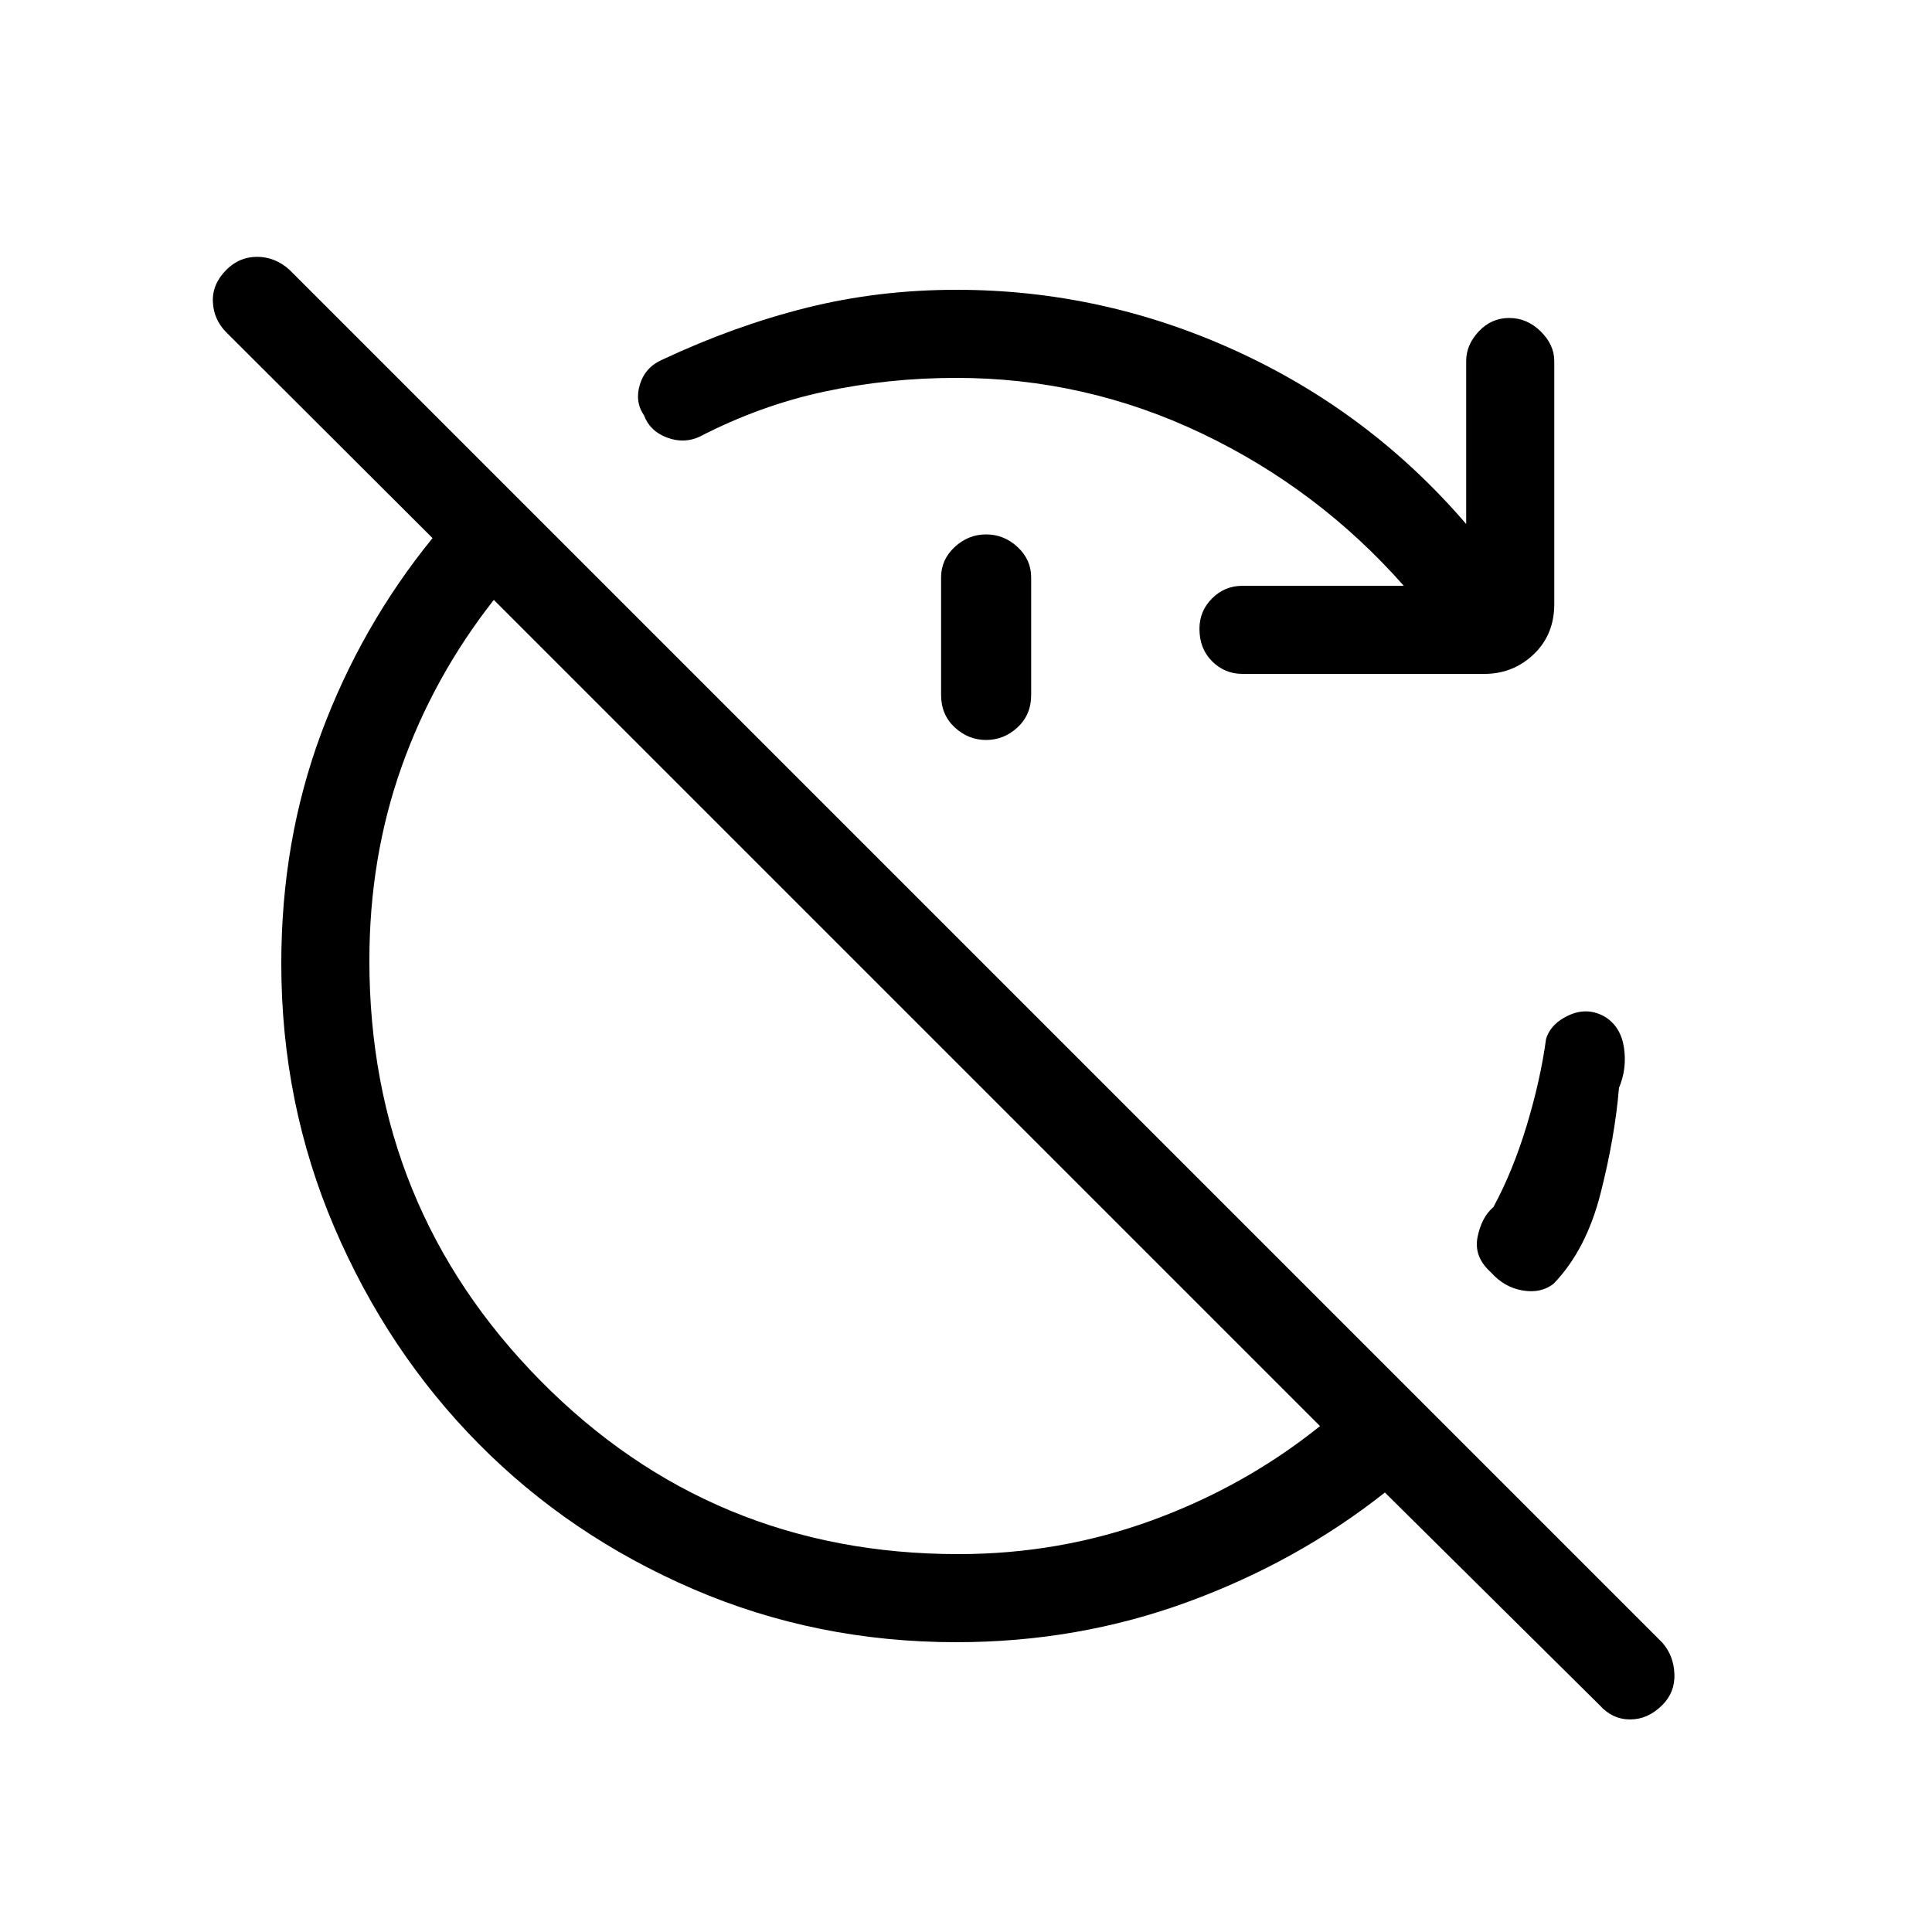 <svg xmlns="http://www.w3.org/2000/svg" height="48" viewBox="0 -960 960 960" width="48"><path d="M794.77-112.77 688.15-218.38q-43.69 34.53-98.19 54.46Q535.46-144 475.23-144q-69.54 0-130.85-26.42-61.3-26.43-106.53-72.16-45.23-45.73-71.66-107.42-26.42-61.69-26.42-131.23 0-61 19.81-114.35 19.8-53.34 55.34-97.04L112.54-794.77q-6.39-6.38-6.77-15.23-.39-8.85 6.77-16 6.38-6.38 15.23-6.38 8.85 0 16 6.38L826-143.77q5.62 6.39 6 15.5.38 9.12-6 15.5-7.15 7.15-16 7.15t-15.23-7.15Zm-318.54-75q50.39 0 96.39-16.85 46-16.84 83.3-46.76L245.38-661.92q-29.92 38.07-45.88 83.07-15.96 45-15.96 96.16 0 122.61 85.04 208.77 85.04 86.15 207.65 86.15Zm141.15-437.38q-8.84 0-15.11-6.27T596-647.54q0-8.84 6.27-15.11t15.11-6.27h80.16q-42.46-48.08-100.35-75.7-57.88-27.61-121.96-27.61-33.92 0-65.73 6.85-31.81 6.84-61.73 22.3-7.85 3.7-16.35.5-8.5-3.19-11.42-11.04-4.69-6.84-2-15.46 2.69-8.61 11.31-12.3 35.61-16.7 71.34-25.66 35.73-8.96 74.58-8.96 72.69 0 139.19 30.46t114.12 85.92v-81q0-8.07 6.27-14.73 6.27-6.65 15.11-6.65 8.85 0 15.62 6.65 6.77 6.66 6.77 14.73v120.77q0 15.23-10.23 24.97-10.23 9.73-24.46 9.73H617.38ZM490-592.31q-8.85 0-15.62-6.27-6.76-6.27-6.76-16.11v-58.39q0-8.84 6.76-15.11 6.77-6.27 15.62-6.27t15.62 6.27q6.76 6.27 6.76 15.11v58.39q0 9.84-6.76 16.11-6.77 6.27-15.62 6.27Zm250.85 264.54q-8.62-7.69-6.66-17.54 1.96-9.84 7.89-14.92 9.69-17.92 16.54-40.54 6.84-22.61 9.61-43 2.46-7.85 11.62-11.88 9.15-4.04 17.77.96 7.84 5 9.34 15.42t-2.5 19.81q-2 24.31-9.15 52.46-7.16 28.15-23.39 44.92-6.23 4.85-15.34 3.31-9.12-1.54-15.73-9Z"/></svg>